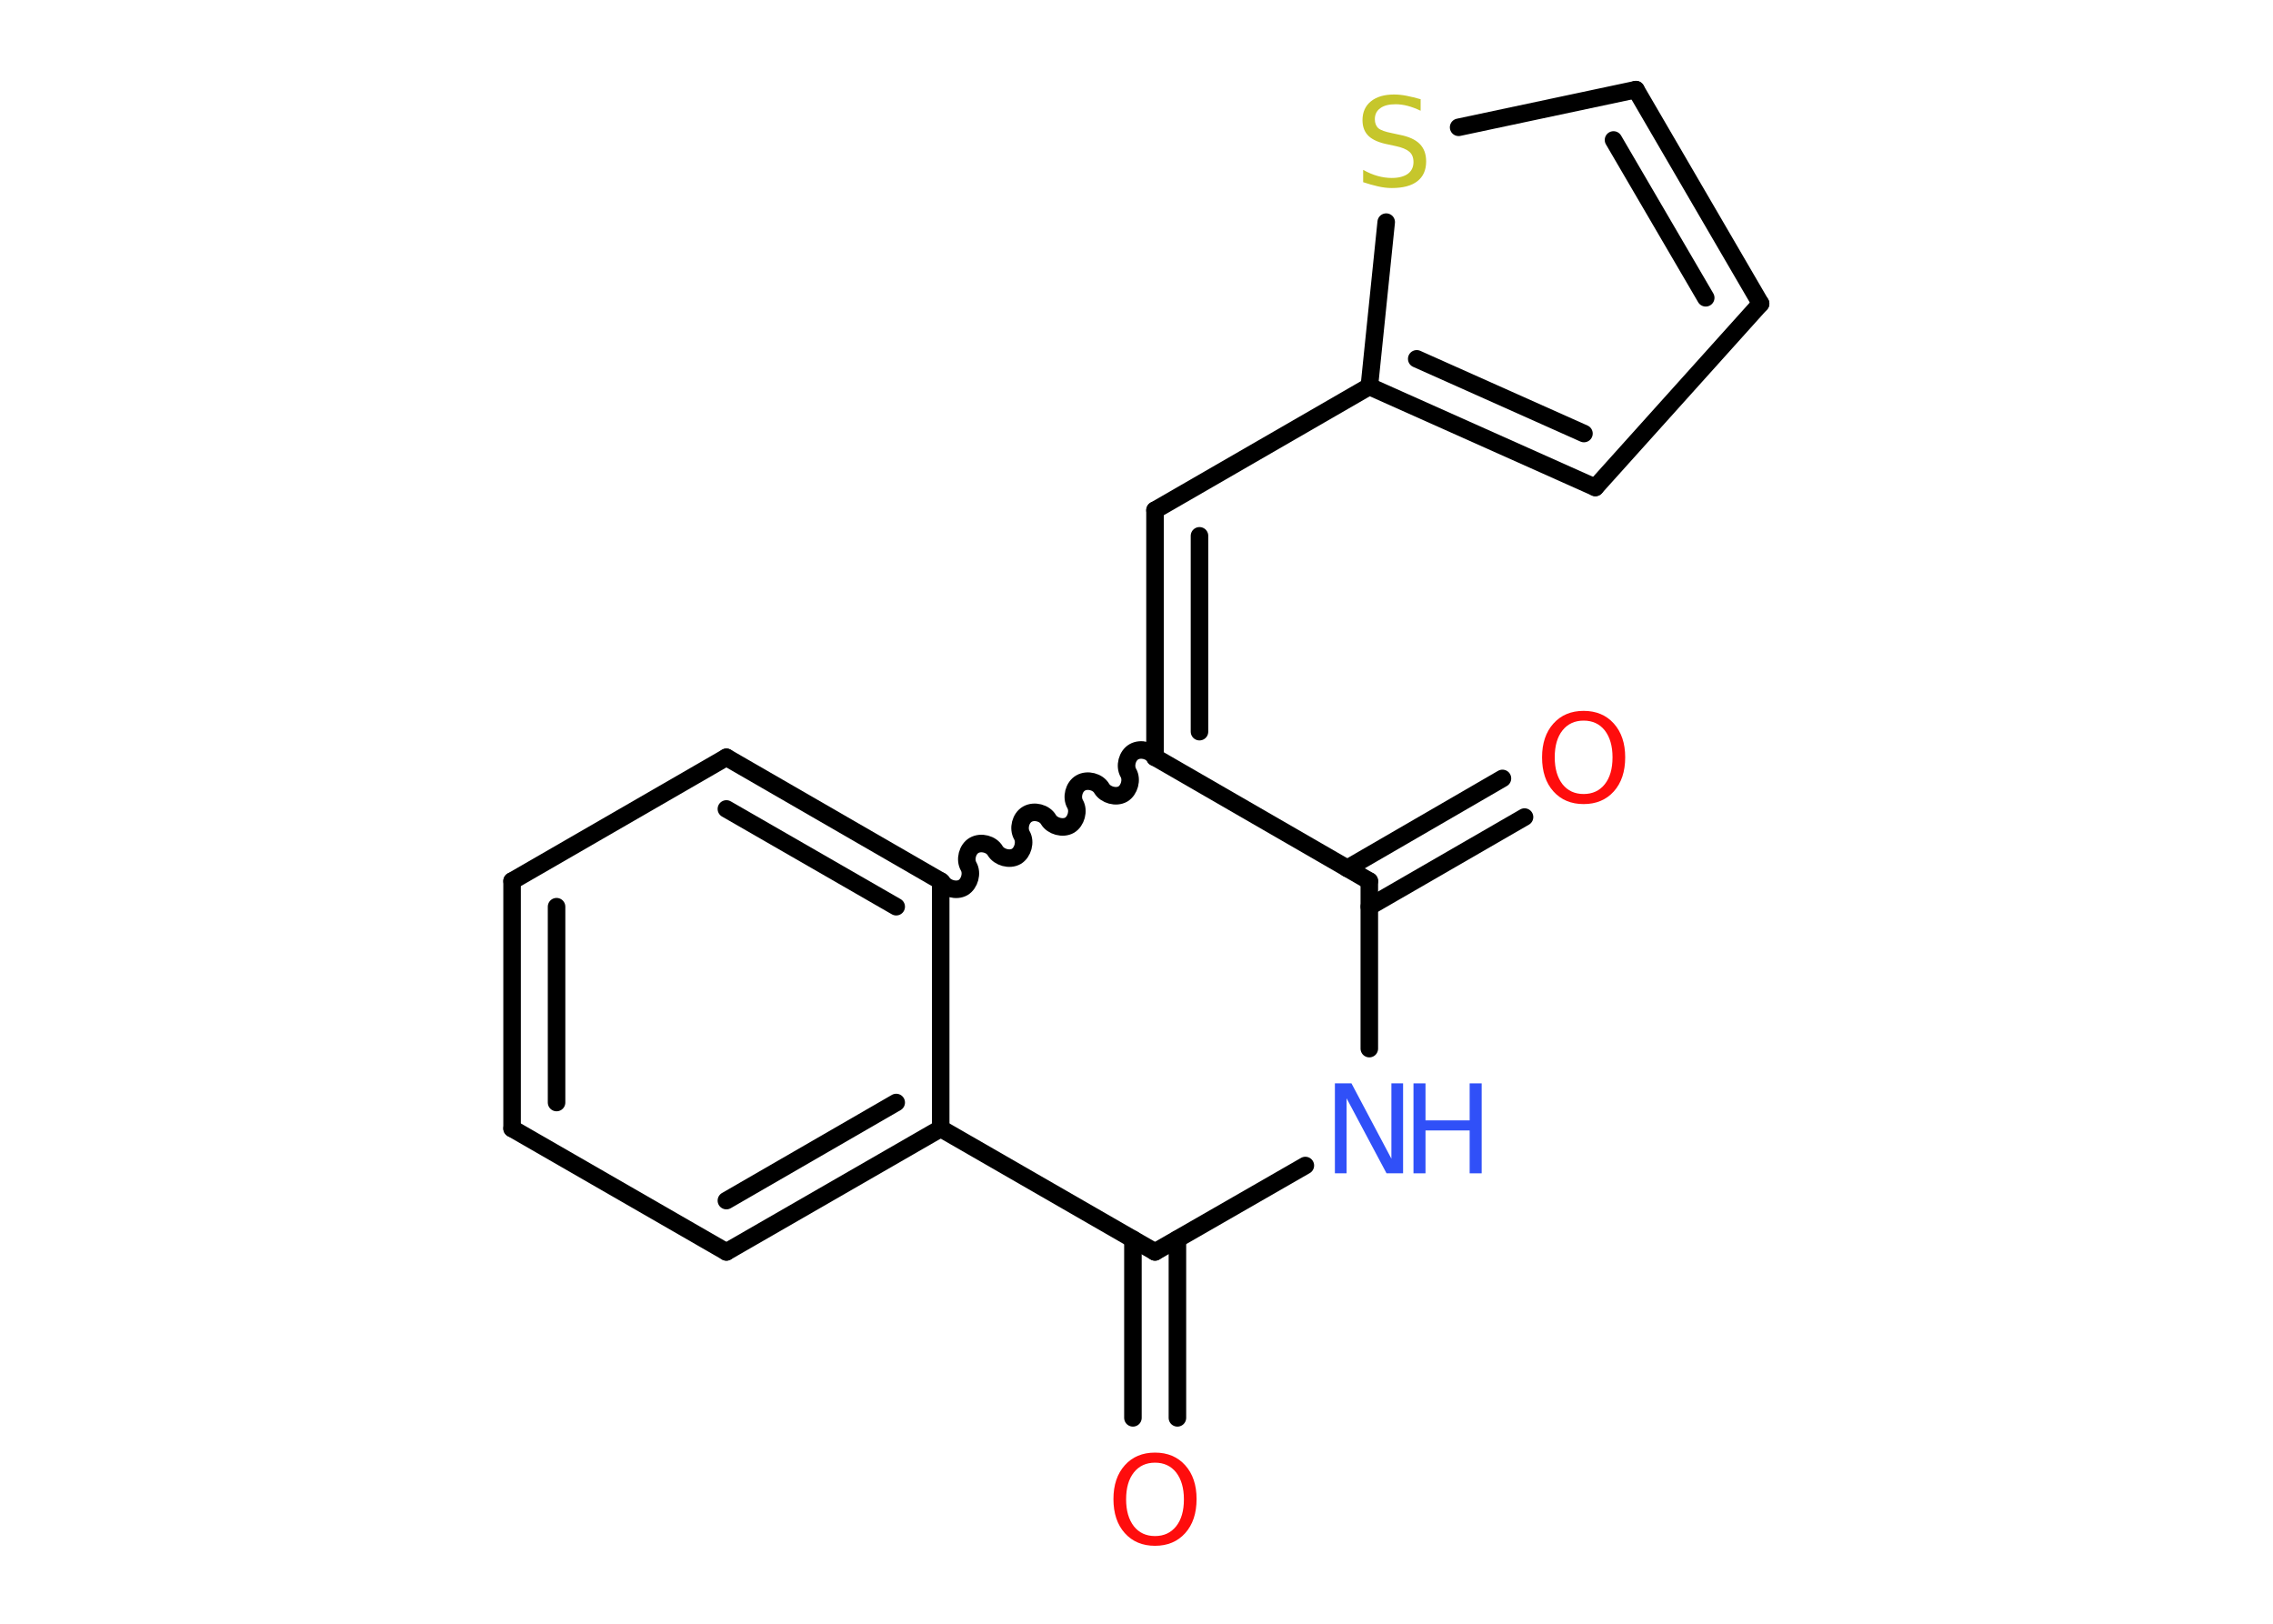 <?xml version='1.0' encoding='UTF-8'?>
<!DOCTYPE svg PUBLIC "-//W3C//DTD SVG 1.1//EN" "http://www.w3.org/Graphics/SVG/1.1/DTD/svg11.dtd">
<svg version='1.2' xmlns='http://www.w3.org/2000/svg' xmlns:xlink='http://www.w3.org/1999/xlink' width='70.0mm' height='50.0mm' viewBox='0 0 70.0 50.0'>
  <desc>Generated by the Chemistry Development Kit (http://github.com/cdk)</desc>
  <g stroke-linecap='round' stroke-linejoin='round' stroke='#000000' stroke-width='.54' fill='#FF0D0D'>
    <rect x='.0' y='.0' width='70.0' height='50.0' fill='#FFFFFF' stroke='none'/>
    <g id='mol1' class='mol'>
      <g id='mol1bnd1' class='bond'>
        <line x1='46.95' y1='25.16' x2='42.17' y2='27.92'/>
        <line x1='46.27' y1='23.97' x2='41.49' y2='26.74'/>
      </g>
      <line id='mol1bnd2' class='bond' x1='42.17' y1='27.13' x2='42.17' y2='32.29'/>
      <line id='mol1bnd3' class='bond' x1='40.2' y1='35.89' x2='35.57' y2='38.55'/>
      <g id='mol1bnd4' class='bond'>
        <line x1='36.26' y1='38.16' x2='36.26' y2='43.66'/>
        <line x1='34.89' y1='38.16' x2='34.89' y2='43.66'/>
      </g>
      <line id='mol1bnd5' class='bond' x1='35.57' y1='38.55' x2='28.97' y2='34.75'/>
      <g id='mol1bnd6' class='bond'>
        <line x1='22.37' y1='38.55' x2='28.97' y2='34.75'/>
        <line x1='22.37' y1='36.97' x2='27.6' y2='33.95'/>
      </g>
      <line id='mol1bnd7' class='bond' x1='22.37' y1='38.55' x2='15.77' y2='34.75'/>
      <g id='mol1bnd8' class='bond'>
        <line x1='15.77' y1='27.13' x2='15.77' y2='34.75'/>
        <line x1='17.14' y1='27.92' x2='17.14' y2='33.95'/>
      </g>
      <line id='mol1bnd9' class='bond' x1='15.77' y1='27.13' x2='22.37' y2='23.32'/>
      <g id='mol1bnd10' class='bond'>
        <line x1='28.97' y1='27.13' x2='22.37' y2='23.32'/>
        <line x1='27.6' y1='27.92' x2='22.37' y2='24.91'/>
      </g>
      <line id='mol1bnd11' class='bond' x1='28.97' y1='34.75' x2='28.97' y2='27.13'/>
      <path id='mol1bnd12' class='bond' d='M35.57 23.32c-.12 -.21 -.44 -.29 -.65 -.17c-.21 .12 -.29 .44 -.17 .65c.12 .21 .03 .53 -.17 .65c-.21 .12 -.53 .03 -.65 -.17c-.12 -.21 -.44 -.29 -.65 -.17c-.21 .12 -.29 .44 -.17 .65c.12 .21 .03 .53 -.17 .65c-.21 .12 -.53 .03 -.65 -.17c-.12 -.21 -.44 -.29 -.65 -.17c-.21 .12 -.29 .44 -.17 .65c.12 .21 .03 .53 -.17 .65c-.21 .12 -.53 .03 -.65 -.17c-.12 -.21 -.44 -.29 -.65 -.17c-.21 .12 -.29 .44 -.17 .65c.12 .21 .03 .53 -.17 .65c-.21 .12 -.53 .03 -.65 -.17' fill='none' stroke='#000000' stroke-width='.54'/>
      <line id='mol1bnd13' class='bond' x1='42.17' y1='27.13' x2='35.57' y2='23.32'/>
      <g id='mol1bnd14' class='bond'>
        <line x1='35.57' y1='15.71' x2='35.57' y2='23.32'/>
        <line x1='36.94' y1='16.5' x2='36.94' y2='22.53'/>
      </g>
      <line id='mol1bnd15' class='bond' x1='35.57' y1='15.71' x2='42.17' y2='11.9'/>
      <g id='mol1bnd16' class='bond'>
        <line x1='42.17' y1='11.9' x2='49.13' y2='15.01'/>
        <line x1='43.63' y1='11.05' x2='48.78' y2='13.35'/>
      </g>
      <line id='mol1bnd17' class='bond' x1='49.13' y1='15.01' x2='54.22' y2='9.35'/>
      <g id='mol1bnd18' class='bond'>
        <line x1='54.22' y1='9.35' x2='50.38' y2='2.76'/>
        <line x1='52.53' y1='9.17' x2='49.69' y2='4.31'/>
      </g>
      <line id='mol1bnd19' class='bond' x1='50.38' y1='2.76' x2='44.92' y2='3.92'/>
      <line id='mol1bnd20' class='bond' x1='42.17' y1='11.9' x2='42.69' y2='6.84'/>
      <path id='mol1atm1' class='atom' d='M48.77 22.19q-.41 .0 -.65 .3q-.24 .3 -.24 .83q.0 .52 .24 .83q.24 .3 .65 .3q.41 .0 .65 -.3q.24 -.3 .24 -.83q.0 -.52 -.24 -.83q-.24 -.3 -.65 -.3zM48.77 21.89q.58 .0 .93 .39q.35 .39 .35 1.04q.0 .66 -.35 1.05q-.35 .39 -.93 .39q-.58 .0 -.93 -.39q-.35 -.39 -.35 -1.05q.0 -.65 .35 -1.04q.35 -.39 .93 -.39z' stroke='none'/>
      <g id='mol1atm3' class='atom'>
        <path d='M41.12 33.36h.5l1.23 2.32v-2.32h.36v2.77h-.51l-1.23 -2.31v2.31h-.36v-2.77z' stroke='none' fill='#3050F8'/>
        <path d='M43.53 33.36h.37v1.14h1.36v-1.14h.37v2.77h-.37v-1.32h-1.36v1.32h-.37v-2.77z' stroke='none' fill='#3050F8'/>
      </g>
      <path id='mol1atm5' class='atom' d='M35.57 45.04q-.41 .0 -.65 .3q-.24 .3 -.24 .83q.0 .52 .24 .83q.24 .3 .65 .3q.41 .0 .65 -.3q.24 -.3 .24 -.83q.0 -.52 -.24 -.83q-.24 -.3 -.65 -.3zM35.57 44.73q.58 .0 .93 .39q.35 .39 .35 1.04q.0 .66 -.35 1.05q-.35 .39 -.93 .39q-.58 .0 -.93 -.39q-.35 -.39 -.35 -1.05q.0 -.65 .35 -1.04q.35 -.39 .93 -.39z' stroke='none'/>
      <path id='mol1atm18' class='atom' d='M43.75 3.05v.36q-.21 -.1 -.4 -.15q-.19 -.05 -.37 -.05q-.31 .0 -.47 .12q-.17 .12 -.17 .34q.0 .18 .11 .28q.11 .09 .42 .15l.23 .05q.42 .08 .62 .28q.2 .2 .2 .54q.0 .4 -.27 .61q-.27 .21 -.79 .21q-.2 .0 -.42 -.05q-.22 -.05 -.46 -.13v-.38q.23 .13 .45 .19q.22 .06 .43 .06q.32 .0 .5 -.13q.17 -.13 .17 -.36q.0 -.21 -.13 -.32q-.13 -.11 -.41 -.17l-.23 -.05q-.42 -.08 -.61 -.26q-.19 -.18 -.19 -.49q.0 -.37 .26 -.58q.26 -.21 .71 -.21q.19 .0 .39 .04q.2 .04 .41 .1z' stroke='none' fill='#C6C62C'/>
    </g>
  </g>
</svg>
